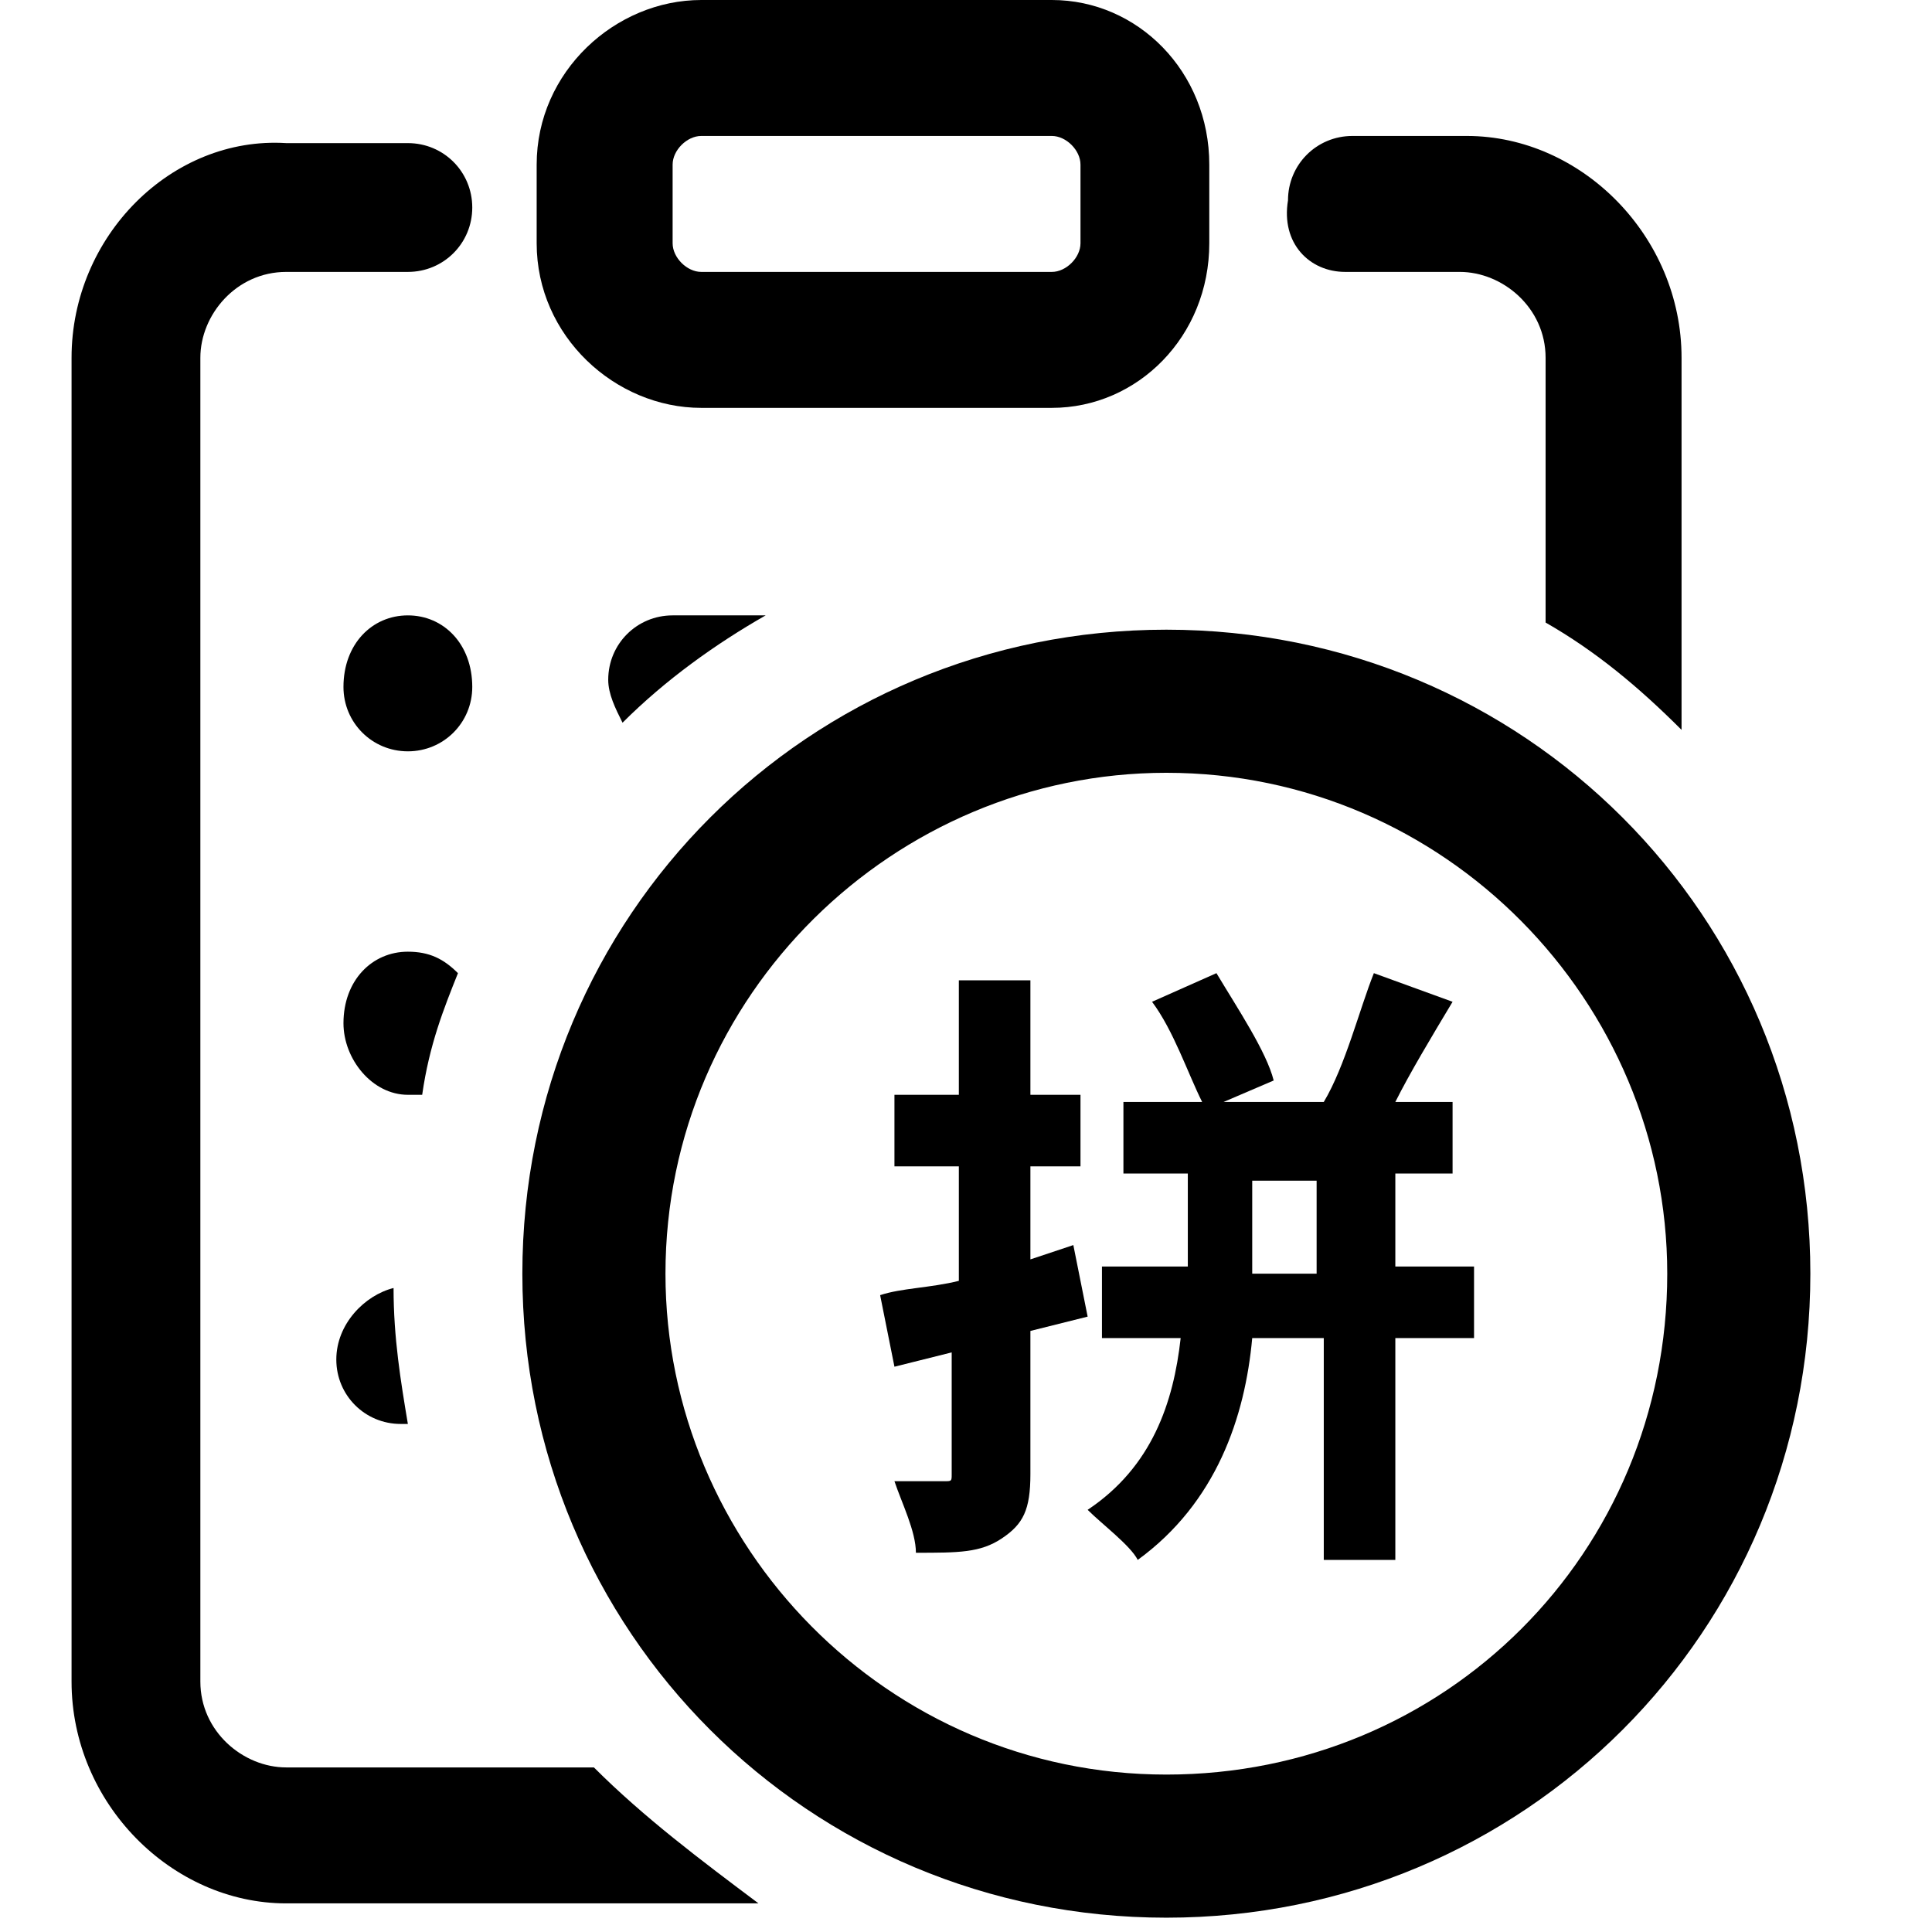 <?xml version="1.0" standalone="no"?><!DOCTYPE svg PUBLIC "-//W3C//DTD SVG 1.1//EN" "http://www.w3.org/Graphics/SVG/1.1/DTD/svg11.dtd"><svg t="1591275958464" class="icon" viewBox="0 0 1024 1024" version="1.1" xmlns="http://www.w3.org/2000/svg" p-id="24744" xmlns:xlink="http://www.w3.org/1999/xlink" width="32" height="32"><defs><style type="text/css"></style></defs><path d="M568.889 659.911l-22.756 7.585v-49.304h26.548v-37.926h-26.548v-60.681h-37.926v60.681h-34.133v37.926h34.133v60.681c-15.17 3.793-30.341 3.793-41.719 7.585l7.585 37.926 30.341-7.585v64.474c0 3.793 0 3.793-3.793 3.793h-26.548c3.793 11.378 11.378 26.548 11.378 37.926 22.756 0 34.133 0 45.511-7.585 11.378-7.585 15.17-15.17 15.17-34.133v-75.852l30.341-7.585-7.585-37.926zM735.763 621.985h34.133v-37.926h-30.341c7.585-15.17 18.963-34.133 30.341-53.096l-41.719-15.17c-7.585 18.963-15.17 49.304-26.548 68.267h-53.096l26.548-11.378c-3.793-15.17-18.963-37.926-30.341-56.889l-34.133 15.17c11.378 15.17 18.963 37.926 26.548 53.096h-41.719v37.926h34.133v49.304h-45.511v37.926h41.719c-3.793 34.133-15.17 68.267-49.304 91.022 7.585 7.585 22.756 18.963 26.548 26.548 41.719-30.341 56.889-75.852 60.681-117.57h37.926v117.57h37.926v-117.57h41.719v-37.926h-41.719v-49.304z m-37.926 53.096h-34.133v-49.304h34.133v49.304z" p-id="24745"></path><path d="M618.193 333.748c-189.63 0-341.333 151.704-341.333 341.333s151.704 341.333 341.333 341.333 341.333-151.704 341.333-341.333-151.704-341.333-341.333-341.333z m0 606.815c-147.911 0-265.481-121.363-265.481-265.481 0-147.911 121.363-265.481 265.481-265.481 147.911 0 265.481 121.363 265.481 265.481 0 147.911-117.57 265.481-265.481 265.481zM242.726 515.793c-7.585-7.585-15.17-11.378-26.548-11.378-18.963 0-34.133 15.17-34.133 37.926 0 18.963 15.17 37.926 34.133 37.926h7.585c3.793-26.548 11.378-45.511 18.963-64.474zM216.178 326.163c-18.963 0-34.133 15.17-34.133 37.926 0 18.963 15.17 34.133 34.133 34.133s34.133-15.17 34.133-34.133c0-22.756-15.17-37.926-34.133-37.926zM713.007 144.119h60.681c22.756 0 45.511 18.963 45.511 45.511v140.326c26.548 15.17 49.304 34.133 72.059 56.889V189.63c0-64.474-53.096-117.57-113.778-117.57h-60.681c-18.963 0-34.133 15.17-34.133 34.133-3.793 22.756 11.378 37.926 30.341 37.926zM178.252 720.593c0 18.963 15.17 34.133 34.133 34.133h3.793c-3.793-22.756-7.585-45.511-7.585-72.059-15.17 3.793-30.341 18.963-30.341 37.926z" p-id="24746"></path><path d="M151.704 936.77c-22.756 0-45.511-18.963-45.511-45.511V189.63c0-22.756 18.963-45.511 45.511-45.511h64.474c18.963 0 34.133-15.17 34.133-34.133S235.141 75.852 216.178 75.852H151.704c-60.681-3.793-113.778 49.304-113.778 113.778v701.63c0 64.474 53.096 117.57 113.778 117.57h250.311c-30.341-22.756-60.681-45.511-87.23-72.059H151.704zM371.674 216.178h185.837c45.511 0 83.437-37.926 83.437-87.23V87.23c0-49.304-37.926-87.23-83.437-87.23H371.674C326.163 0 284.444 37.926 284.444 87.23v41.719c0 49.304 41.719 87.23 87.23 87.23z m-15.17-128.948c0-7.585 7.585-15.17 15.17-15.17h185.837c7.585 0 15.17 7.585 15.17 15.17v41.719c0 7.585-7.585 15.17-15.17 15.17H371.674c-7.585 0-15.17-7.585-15.17-15.17V87.23zM322.37 360.296c0 7.585 3.793 15.17 7.585 22.756 22.756-22.756 49.304-41.719 75.852-56.889H356.504c-18.963 0-34.133 15.17-34.133 34.133z" p-id="24747"></path></svg>